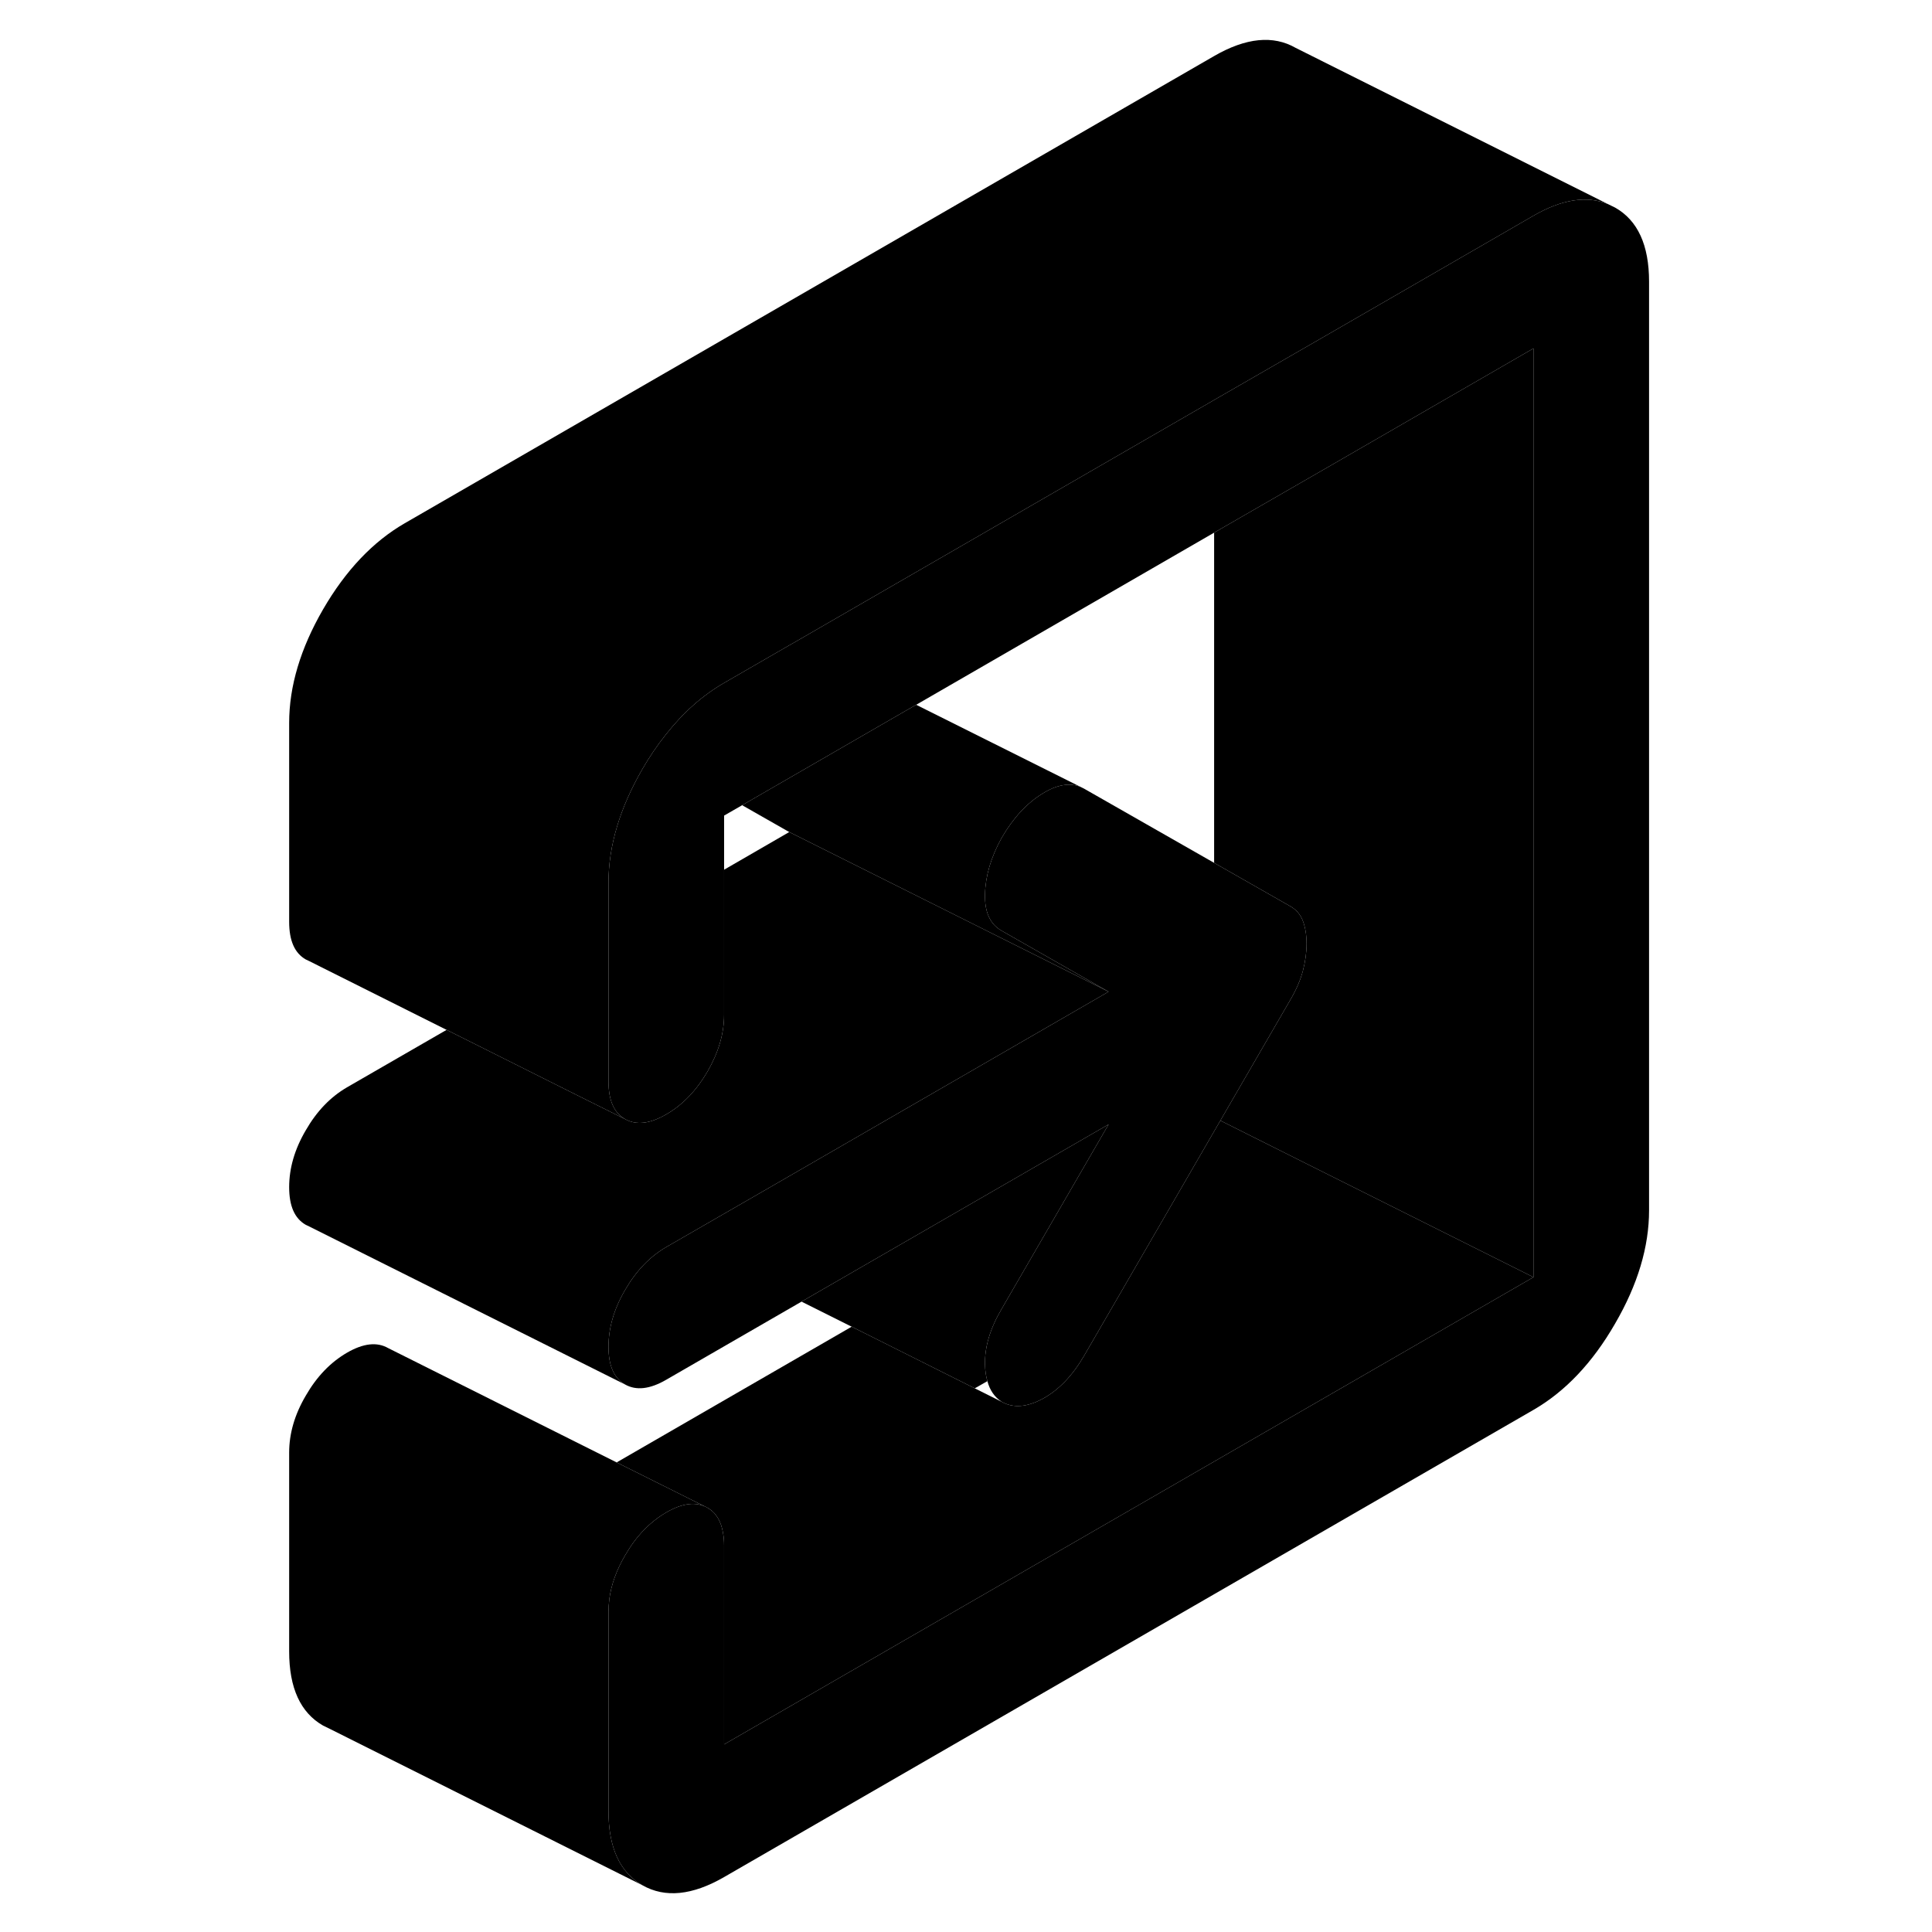 <svg width="24" height="24" viewBox="0 0 90 121" class="pr-icon-iso-duotone-secondary" xmlns="http://www.w3.org/2000/svg" stroke-width="1px" stroke-linecap="round" stroke-linejoin="round">
    <path d="M87.78 17.64V75.8C87.78 78.09 87.07 80.46 85.65 82.9C84.24 85.35 82.53 87.15 80.54 88.3L29.85 117.56C27.86 118.71 26.15 118.88 24.73 118.07C23.32 117.26 22.61 115.72 22.61 113.43V100.97C22.61 100.7 22.63 100.43 22.66 100.16C22.78 99.25 23.11 98.33 23.65 97.41C24.34 96.21 25.2 95.32 26.23 94.72C27.25 94.13 28.11 94.03 28.81 94.43C29.34 94.73 29.67 95.27 29.79 96.05C29.83 96.27 29.85 96.52 29.85 96.79V109.25L80.54 79.99V21.82L67.78 29.19L60.54 33.36L41.88 44.14L41.3 44.47L30.98 50.43L29.85 51.08V63.55C29.85 64.73 29.5 65.91 28.81 67.11C28.11 68.31 27.25 69.2 26.23 69.79C25.2 70.39 24.34 70.48 23.65 70.09C22.95 69.69 22.61 68.91 22.61 67.73V55.27C22.61 52.98 23.32 50.61 24.73 48.17C25.18 47.39 25.67 46.67 26.19 46.02C27.27 44.64 28.5 43.55 29.85 42.77L34.06 40.34L34.17 40.28L60.54 25.05L67.78 20.88L80.54 13.51C82.32 12.48 83.88 12.24 85.2 12.78L85.65 13C87.07 13.8 87.78 15.35 87.78 17.64Z" class="pr-icon-iso-duotone-primary-stroke" stroke-miterlimit="10" stroke-linejoin="round"/>
    <path d="M29.85 109.25V96.79C29.85 96.52 29.83 96.27 29.79 96.05C29.67 95.27 29.34 94.73 28.81 94.43L23.12 91.59L37.84 83.09L45.55 86.95L47.23 87.79C47.95 88.2 48.81 88.14 49.81 87.6C50.8 87.06 51.66 86.17 52.39 84.92L54.06 82.04L60.93 70.18L65.8 72.62L80.54 79.99L29.85 109.25Z" class="pr-icon-iso-duotone-primary-stroke" stroke-miterlimit="10" stroke-linejoin="round"/>
    <path d="M53.93 62.11L32.72 74.36L27.03 77.64L26.23 78.1C25.2 78.7 24.34 79.59 23.65 80.79C22.95 81.98 22.61 83.17 22.61 84.35C22.61 85.53 22.95 86.31 23.65 86.71L3.86 76.81L3.65 76.71C2.95 76.31 2.61 75.53 2.61 74.35C2.61 73.17 2.95 71.98 3.65 70.79C4.34 69.59 5.2 68.7 6.23 68.1L12.47 64.5L20.18 68.36L23.65 70.09C24.34 70.48 25.2 70.39 26.23 69.79C27.25 69.2 28.11 68.31 28.81 67.11C29.5 65.91 29.85 64.73 29.85 63.55V54.47L33.93 52.11L53.93 62.11Z" class="pr-icon-iso-duotone-primary-stroke" stroke-miterlimit="10" stroke-linejoin="round"/>
    <path d="M53.93 70.42L50.98 75.51L47.23 81.98C46.5 83.22 46.16 84.39 46.19 85.48C46.2 85.86 46.25 86.2 46.34 86.5L45.55 86.95L37.84 83.09L34.7 81.52L53.93 70.42Z" class="pr-icon-iso-duotone-primary-stroke" stroke-miterlimit="10" stroke-linejoin="round"/>
    <path d="M80.54 21.82V79.99L65.8 72.62L60.93 70.18L65.33 62.59C65.69 61.97 65.95 61.37 66.1 60.8C66.25 60.22 66.33 59.66 66.33 59.11C66.33 58.56 66.25 58.08 66.1 57.68C65.95 57.28 65.69 56.98 65.33 56.77L60.54 54.04V33.36L67.78 29.19L80.54 21.82Z" class="pr-icon-iso-duotone-primary-stroke" stroke-miterlimit="10" stroke-linejoin="round"/>
    <path d="M66.33 59.11C66.33 59.66 66.25 60.22 66.1 60.8C65.95 61.37 65.69 61.97 65.33 62.59L60.93 70.18L54.06 82.04L52.39 84.92C51.66 86.17 50.8 87.06 49.81 87.6C48.81 88.14 47.95 88.2 47.23 87.79C46.79 87.5 46.49 87.07 46.34 86.5C46.25 86.2 46.2 85.86 46.19 85.48C46.16 84.39 46.5 83.22 47.23 81.98L50.98 75.51L53.93 70.42L34.7 81.52L26.23 86.41C25.2 87.01 24.34 87.1 23.65 86.71C22.95 86.31 22.61 85.53 22.61 84.35C22.61 83.17 22.95 81.98 23.65 80.79C24.34 79.59 25.2 78.7 26.23 78.1L27.03 77.64L32.72 74.36L53.93 62.11L47.23 58.29C46.5 57.88 46.16 57.11 46.19 55.99C46.22 54.86 46.56 53.69 47.23 52.48C47.95 51.23 48.81 50.3 49.81 49.69C50.7 49.14 51.49 49.01 52.17 49.28L52.39 49.39L60.54 54.04L65.33 56.77C65.69 56.98 65.95 57.28 66.1 57.68C66.25 58.08 66.33 58.55 66.33 59.11Z" class="pr-icon-iso-duotone-primary-stroke" stroke-miterlimit="10" stroke-linejoin="round"/>
    <path d="M28.81 94.43C28.11 94.03 27.25 94.13 26.23 94.72C25.2 95.32 24.34 96.21 23.65 97.41C23.11 98.33 22.78 99.25 22.66 100.16C22.63 100.43 22.61 100.7 22.61 100.97V113.43C22.61 115.72 23.32 117.26 24.73 118.07L5.18 108.29L4.73 108.07C3.32 107.26 2.61 105.72 2.61 103.43V90.97C2.61 89.79 2.95 88.6 3.65 87.41C4.34 86.21 5.2 85.32 6.23 84.72C7.25 84.13 8.11 84.03 8.81 84.43L23.12 91.59L28.81 94.43Z" class="pr-icon-iso-duotone-primary-stroke" stroke-miterlimit="10" stroke-linejoin="round"/>
    <path d="M85.2 12.78C83.88 12.24 82.32 12.48 80.54 13.51L67.78 20.88L60.54 25.05L34.17 40.28L34.06 40.34L29.85 42.77C28.5 43.55 27.27 44.64 26.19 46.02C25.67 46.67 25.18 47.39 24.73 48.17C23.32 50.61 22.61 52.98 22.61 55.27V67.73C22.61 68.91 22.95 69.69 23.65 70.09L20.18 68.36L12.47 64.5L3.86 60.19L3.65 60.09C2.95 59.69 2.61 58.91 2.61 57.73V45.27C2.61 42.98 3.32 40.61 4.73 38.17C6.15 35.72 7.86 33.92 9.85 32.77L60.54 3.51C62.53 2.36 64.24 2.19 65.65 3L85.2 12.78Z" class="pr-icon-iso-duotone-primary-stroke" stroke-miterlimit="10" stroke-linejoin="round"/>
    <path d="M53.93 62.11L33.93 52.11L30.98 50.43L41.3 44.47L41.88 44.14L52.17 49.28C51.49 49.01 50.7 49.14 49.81 49.69C48.81 50.3 47.95 51.23 47.23 52.48C46.56 53.69 46.22 54.86 46.19 55.99C46.16 57.11 46.5 57.88 47.23 58.29L53.93 62.11Z" class="pr-icon-iso-duotone-primary-stroke" stroke-miterlimit="10" stroke-linejoin="round"/>
</svg>